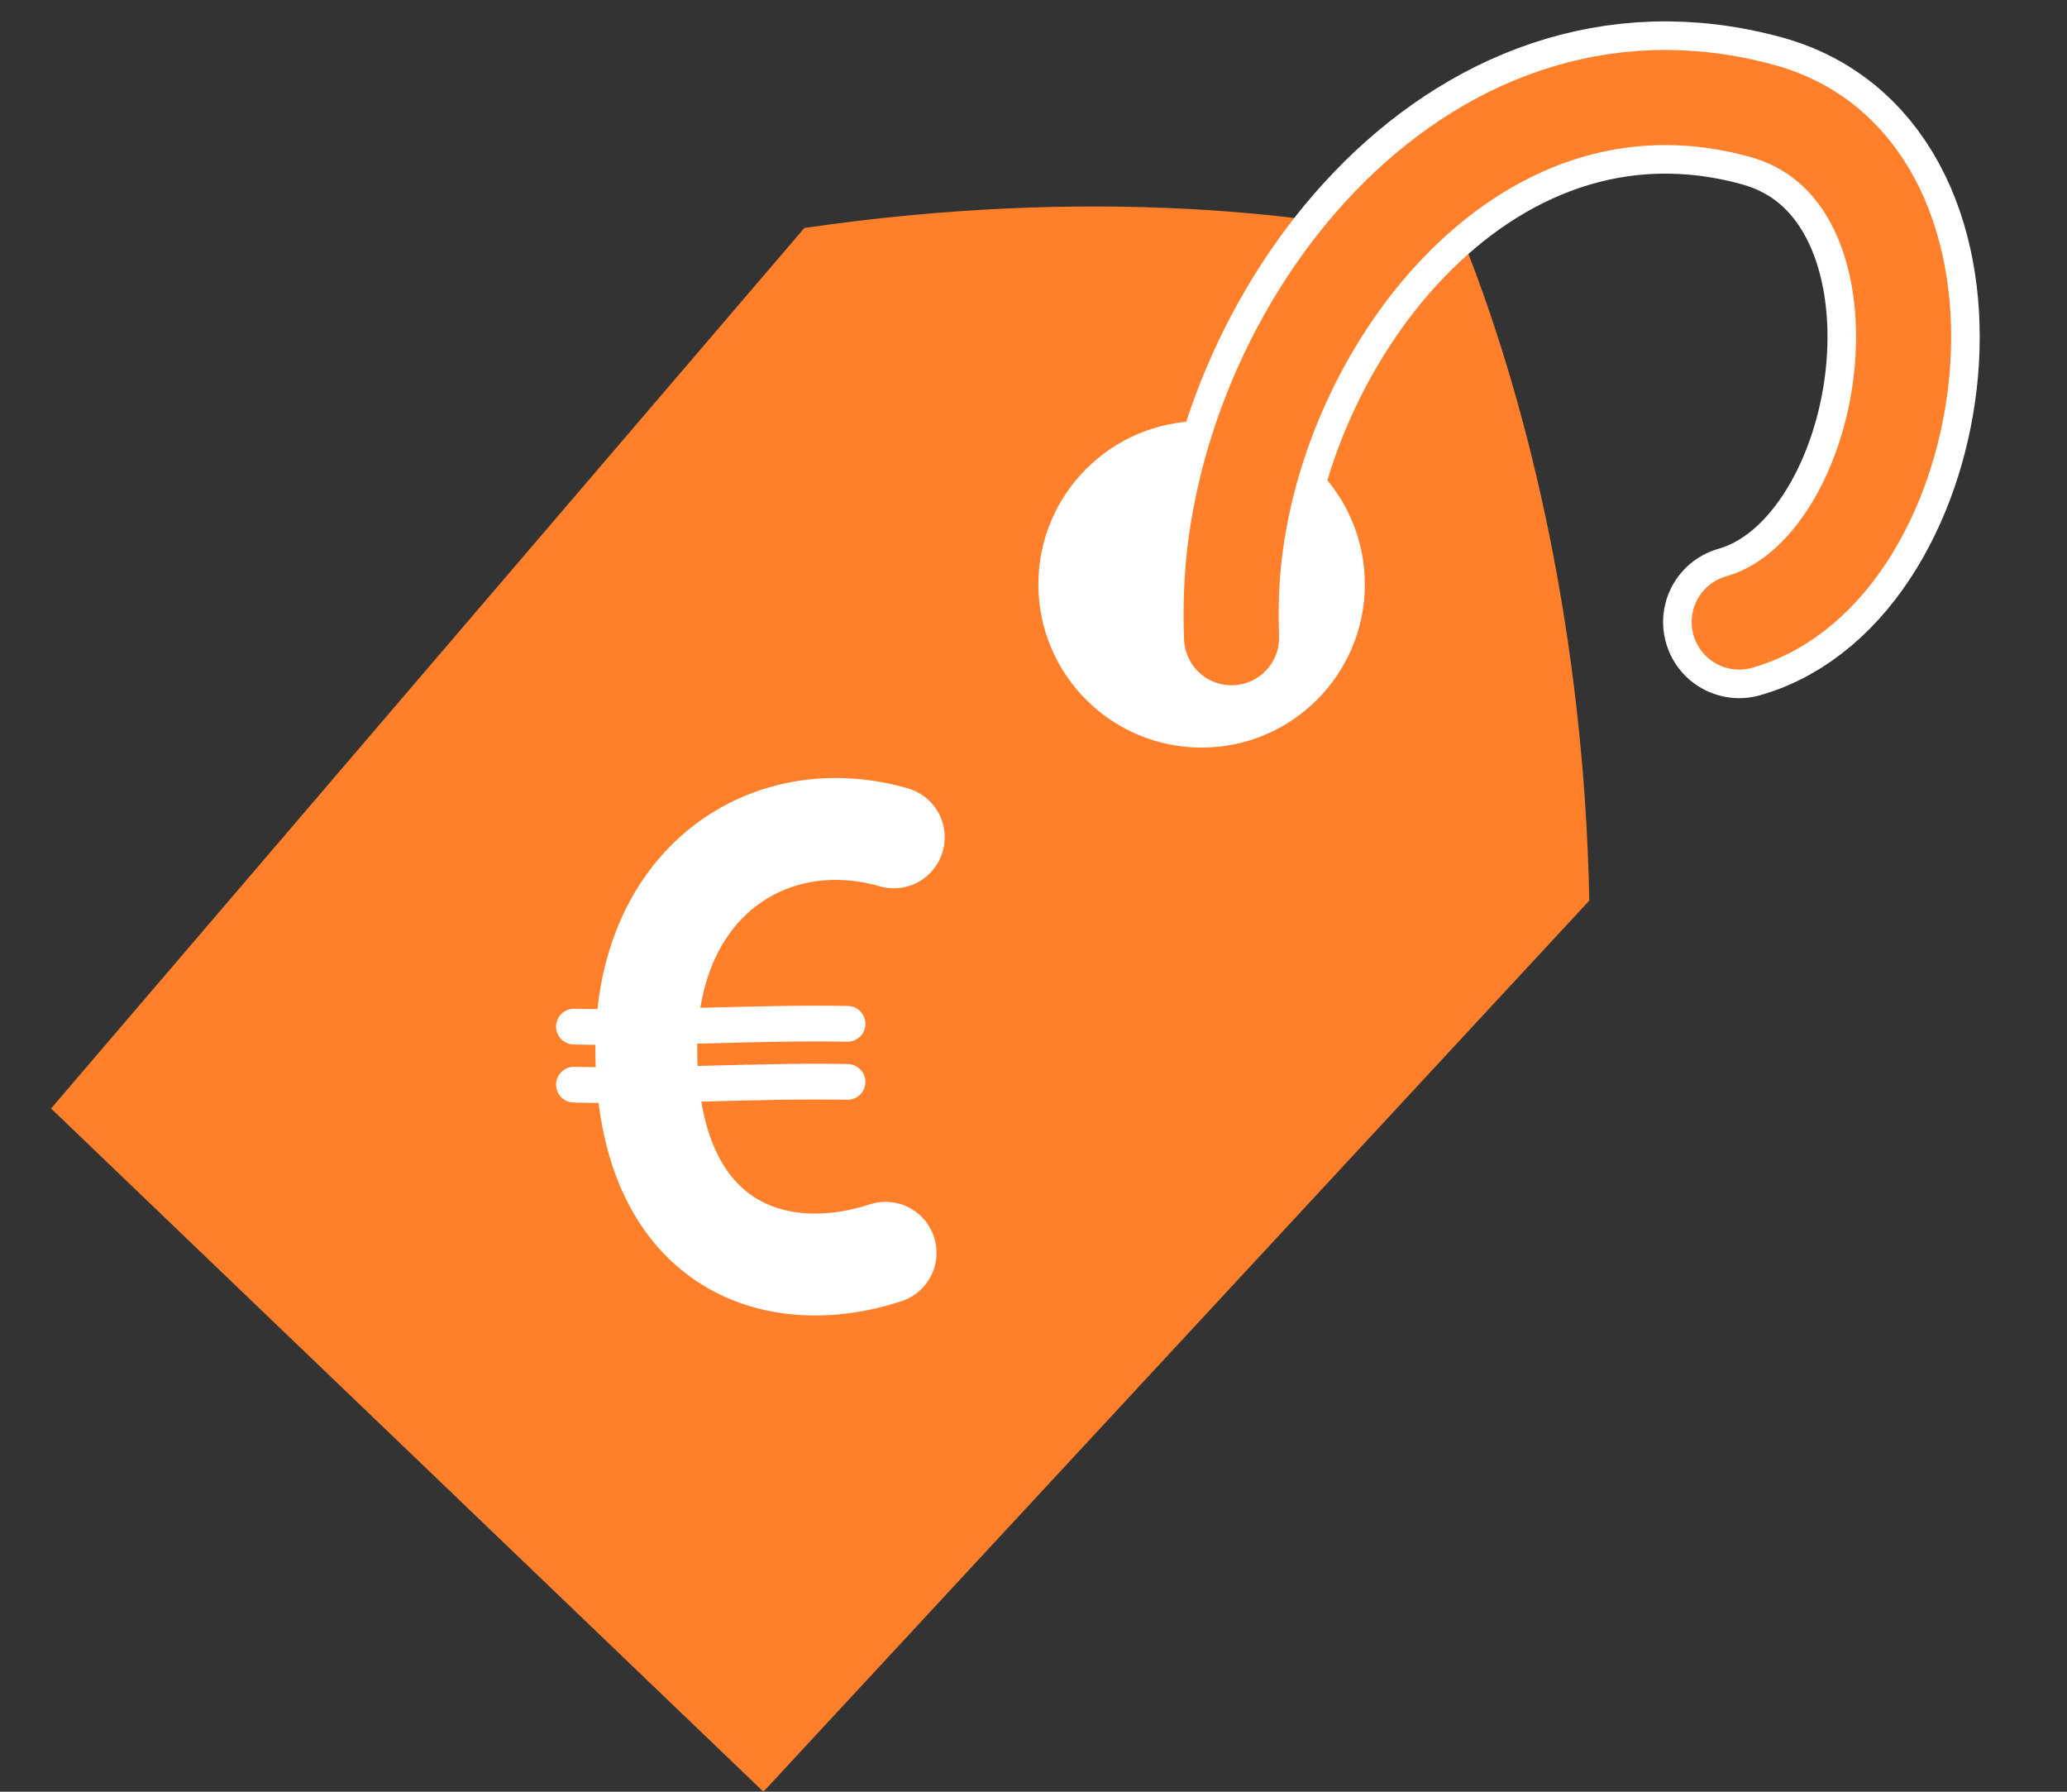 <?xml version="1.0" encoding="UTF-8" standalone="no"?>
<svg
   xmlns:dc="http://purl.org/dc/elements/1.1/"
   xmlns:cc="http://creativecommons.org/ns#"
   xmlns:rdf="http://www.w3.org/1999/02/22-rdf-syntax-ns#"
   xmlns:svg="http://www.w3.org/2000/svg"
   xmlns="http://www.w3.org/2000/svg"
   xmlns:sodipodi="http://sodipodi.sourceforge.net/DTD/sodipodi-0.dtd"
   xmlns:inkscape="http://www.inkscape.org/namespaces/inkscape"
   sodipodi:docname="prijs.svg"
   inkscape:version="1.0beta2 (2b71d25, 2019-12-03)"
   id="svg300"
   version="1.1"
   viewBox="0 0 150 130"
   height="130mm"
   width="150mm">
  <rect x="0" y="0" width="150" height="130" fill="#333333" stroke="none"/>
  <defs
     id="defs294" />
  <sodipodi:namedview
     inkscape:window-maximized="0"
     inkscape:window-y="23"
     inkscape:window-x="0"
     inkscape:window-height="794"
     inkscape:window-width="1440"
     inkscape:snap-bbox="true"
     inkscape:snap-global="false"
     showgrid="false"
     inkscape:document-rotation="0"
     inkscape:current-layer="layer1"
     inkscape:document-units="mm"
     inkscape:cy="239.60767"
     inkscape:cx="207.19412"
     inkscape:zoom="0.82421515"
     inkscape:pageshadow="2"
     inkscape:pageopacity="0.0"
     borderopacity="1.0"
     bordercolor="#666666"
     pagecolor="#ffffff"
     id="base"
     fit-margin-top="0"
     fit-margin-left="0"
     fit-margin-right="0"
     fit-margin-bottom="0" />
  <g
     id="layer1"
     inkscape:groupmode="layer"
     inkscape:label="Laag 1"
     transform="translate(-28.944,-53.331)">
    <g
       transform="translate(-6.35,1.587)"
       id="g320">
      <path
         id="path312"
         style="fill:#ff7f2a;fill-rule:evenodd;stroke-width:5.005;stroke-linecap:round;stroke-linejoin:round;stroke-dashoffset:7.559"
         inkscape:transform-center-x="0.84189381"
         inkscape:transform-center-y="0.86080985"
         d="M 90.694,181.743 38.998,132.172 93.666,68.286 c 20.443,-2.988 37.349,-1.257 48.085,1.612 4.517,11.544 8.508,28.075 8.876,47.19 z"
         inkscape:connector-curvature="0"
         sodipodi:nodetypes="cccccc" />
      <ellipse
         style="font-variation-settings:normal;vector-effect:none;fill:#ffffff;fill-opacity:1;fill-rule:evenodd;stroke:#ffffff;stroke-width:0;stroke-linecap:round;stroke-linejoin:round;stroke-miterlimit:4;stroke-dasharray:none;stroke-dashoffset:0;stroke-opacity:0.996;stop-color:#000000"
         id="path321"
         cx="122.493"
         cy="94.141"
         rx="11.845"
         ry="11.845" />
      <path
         sodipodi:nodetypes="cscc"
         inkscape:connector-curvature="0"
         d="m 161.507,96.876 c 13.491,-3.821 17.504,-32.737 1.648,-37.089 -21.431,-5.882 -37.886,16.186 -38.495,35.125 -0.033,1.033 -0.031,2.068 0.007,3.101"
         style="fill:none;fill-rule:evenodd;stroke:#ffffff;stroke-width:11.046;stroke-linecap:round;stroke-miterlimit:4;stroke-dasharray:none;stroke-opacity:1"
         id="path1153" />
      <path
         id="path327"
         style="fill:none;fill-rule:evenodd;stroke:#ff7f2a;stroke-width:6.9;stroke-linecap:round;stroke-miterlimit:4;stroke-dasharray:none"
         d="m 161.507,96.876 c 13.491,-3.821 17.504,-32.737 1.648,-37.089 -21.431,-5.882 -37.886,16.186 -38.495,35.125 -0.033,1.033 -0.031,2.068 0.007,3.101"
         inkscape:connector-curvature="0"
         sodipodi:nodetypes="cscc" />
      <path
         style="fill:none;stroke:#ffffff;stroke-width:7.394;stroke-linecap:round;stroke-linejoin:bevel;stroke-miterlimit:4;stroke-dasharray:none;stroke-opacity:1"
         d="m 100.154,112.496 c -8.964,-2.581 -18.047,3.164 -17.96,15.521 0.1,14.127 9.283,17.264 17.365,14.625"
         id="path1155"
         inkscape:connector-curvature="0"
         sodipodi:nodetypes="csc" />
      <path
         style="fill:none;stroke:#ffffff;stroke-width:2.593;stroke-linecap:round;stroke-linejoin:bevel;stroke-miterlimit:4;stroke-dasharray:none;stroke-opacity:1"
         d="m 96.799,130.242 c -6.717,-0.121 -13.311,0.37 -19.855,0.201"
         id="path1159"
         inkscape:connector-curvature="0"
         sodipodi:nodetypes="cc" />
      <path
         sodipodi:nodetypes="cc"
         inkscape:connector-curvature="0"
         id="path1161"
         d="m 96.799,126.029 c -6.717,-0.121 -13.311,0.37 -19.855,0.201"
         style="fill:none;stroke:#ffffff;stroke-width:2.593;stroke-linecap:round;stroke-linejoin:bevel;stroke-miterlimit:4;stroke-dasharray:none;stroke-opacity:1" />
    </g>
  </g>
</svg>
